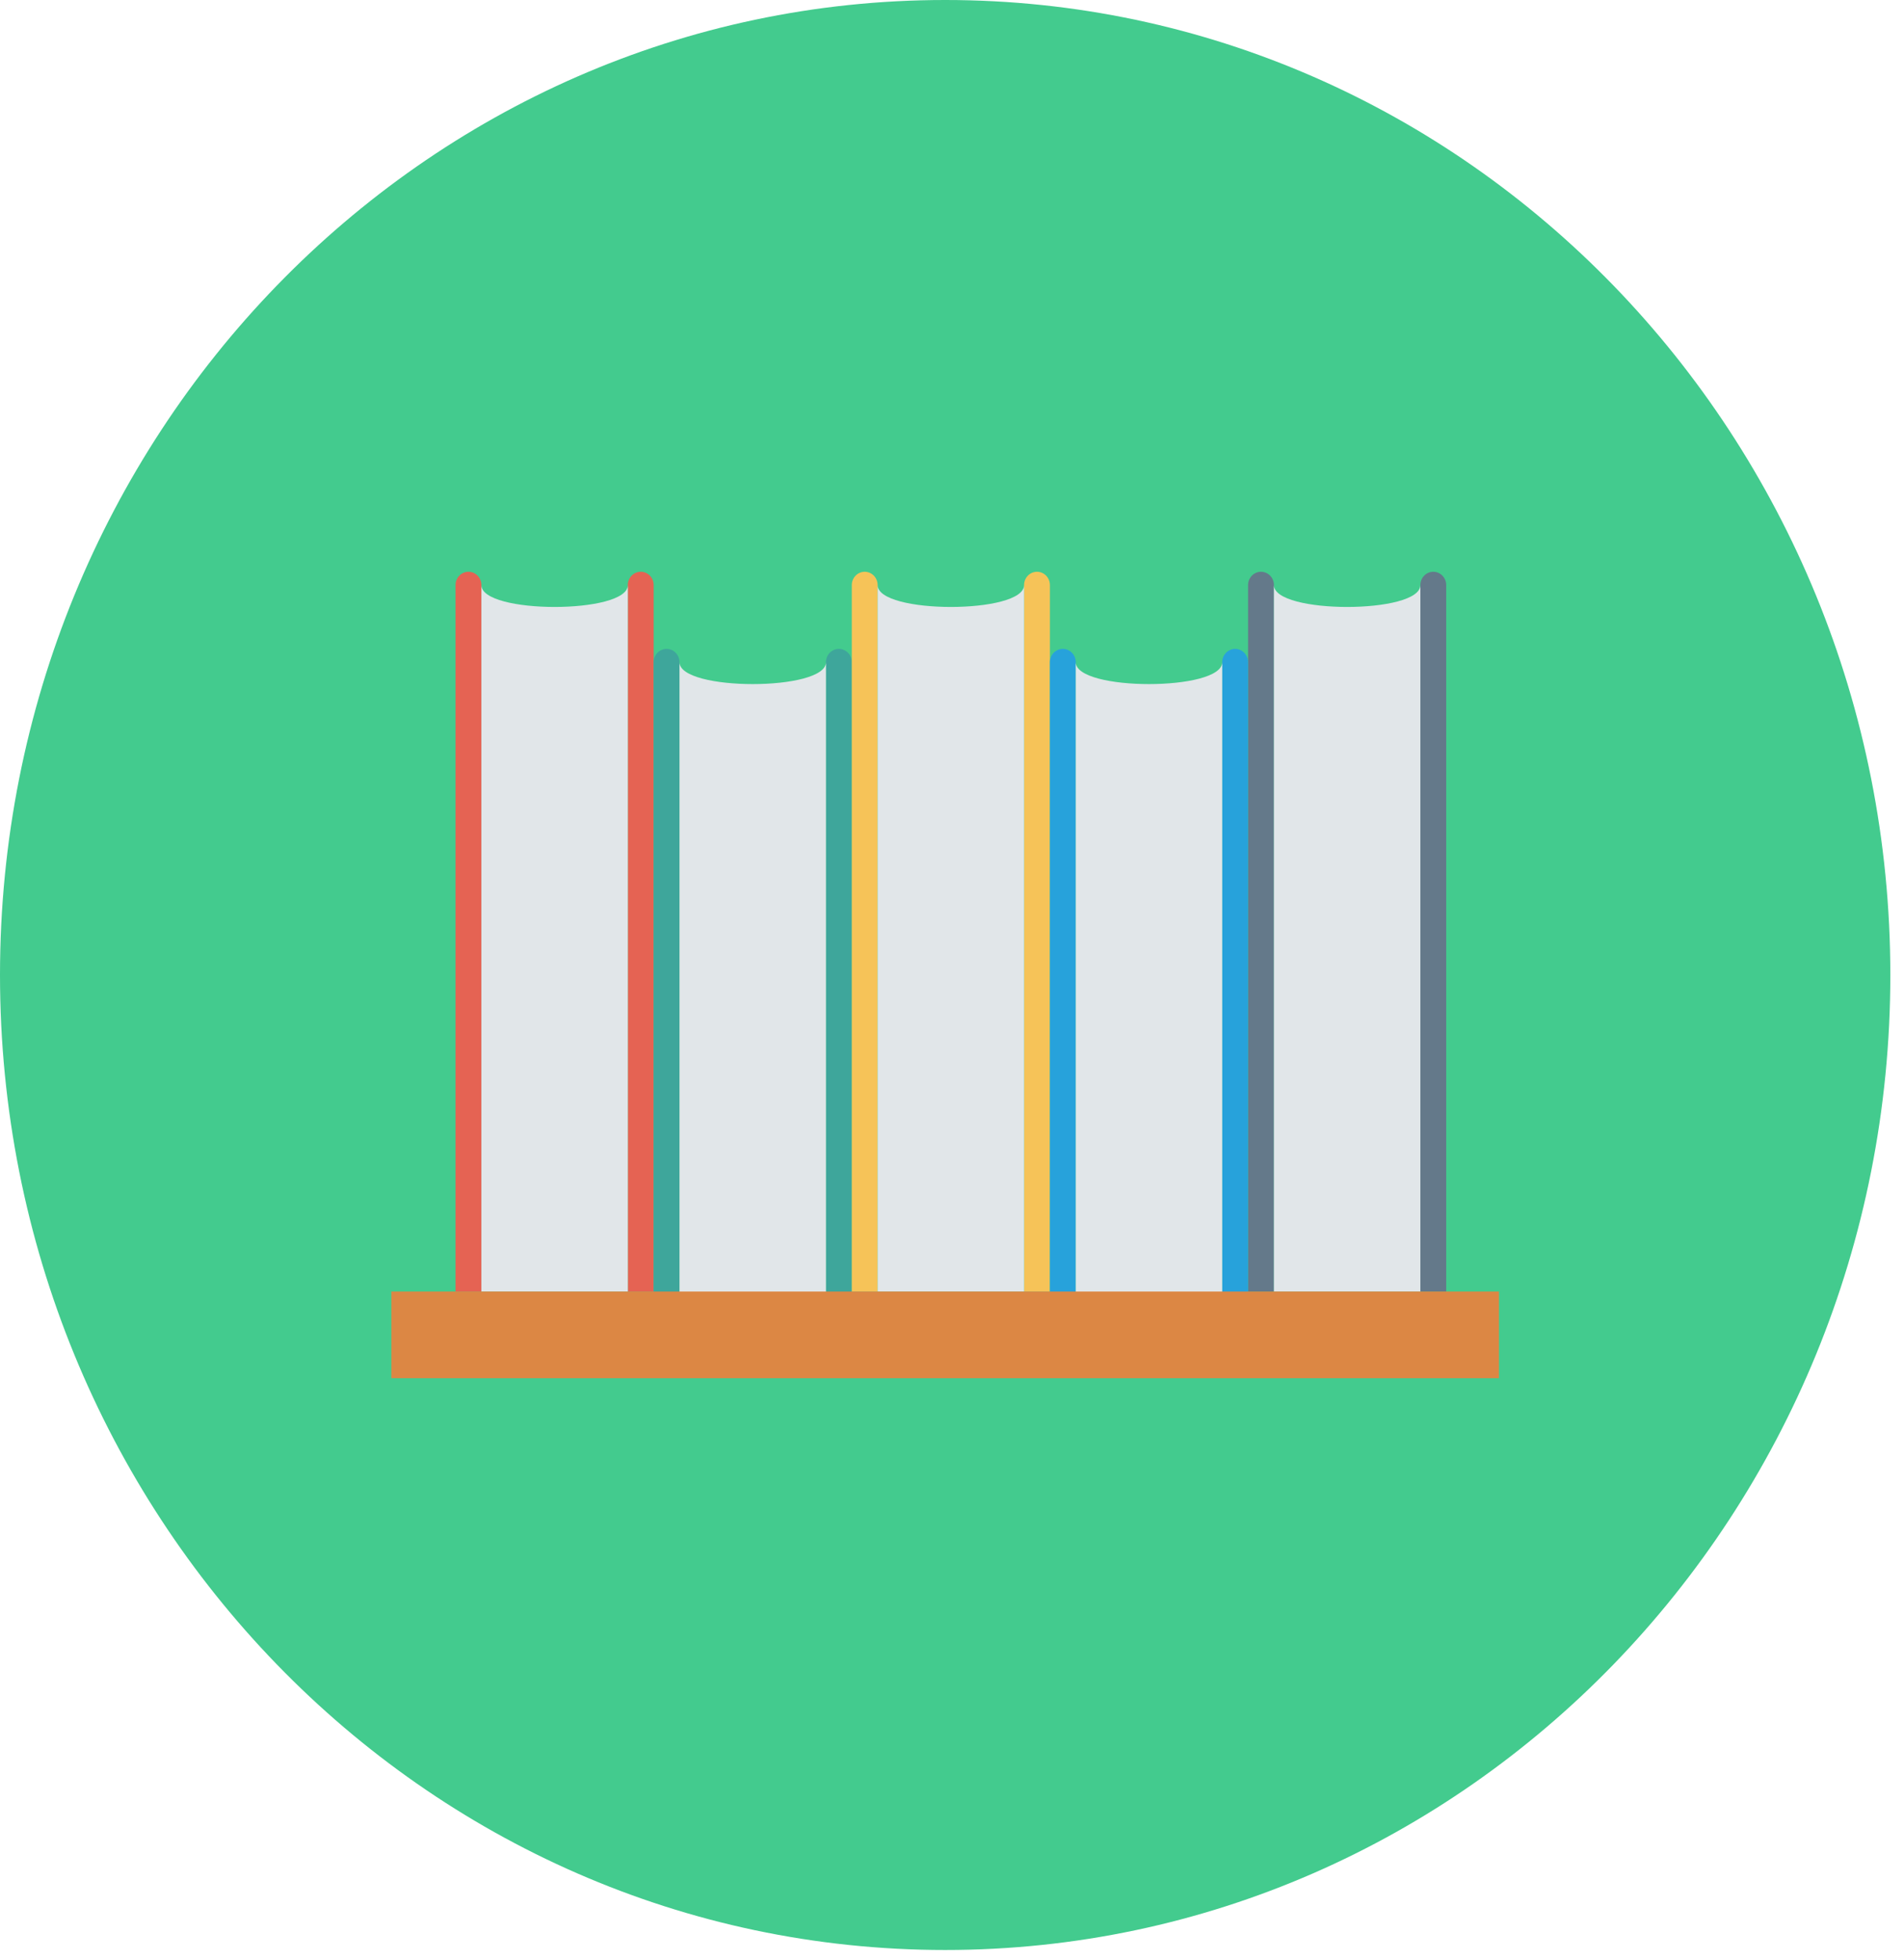 <svg width="135" height="139" viewBox="0 0 135 139" fill="none" xmlns="http://www.w3.org/2000/svg">
<path d="M67.016 138.286C104.027 138.286 134.031 107.33 134.031 69.143C134.031 30.956 104.027 0 67.016 0C30.004 0 0 30.956 0 69.143C0 107.33 30.004 138.286 67.016 138.286Z" fill="#43CB8E"/>
<path d="M33.215 40.548C32.709 40.548 32.299 40.971 32.299 41.493V91.596H34.131V41.493C34.131 40.971 33.721 40.548 33.215 40.548Z" fill="#E56353"/>
<path d="M45.431 40.548C44.924 40.548 44.514 40.971 44.514 41.493V91.596H46.347V41.493C46.347 40.971 45.937 40.548 45.431 40.548Z" fill="#E56353"/>
<path d="M44.515 91.596H34.132V41.493C34.132 43.56 44.515 43.56 44.515 41.493V91.596Z" fill="#E1E6E9"/>
<path d="M47.263 46.018C46.757 46.018 46.347 46.441 46.347 46.964V97.066H48.179V46.963C48.179 46.441 47.769 46.018 47.263 46.018Z" fill="#3EA69B"/>
<path d="M59.479 46.018C58.973 46.018 58.562 46.441 58.562 46.964V97.066H60.395V46.963C60.395 46.441 59.985 46.018 59.479 46.018Z" fill="#3EA69B"/>
<path d="M58.563 97.066H48.18V46.963C48.18 49.03 58.563 49.03 58.563 46.963V97.066Z" fill="#E1E6E9"/>
<path d="M61.311 40.548C60.805 40.548 60.395 40.971 60.395 41.493V91.596H62.227V41.493C62.227 40.971 61.817 40.548 61.311 40.548Z" fill="#F6C358"/>
<path d="M73.526 40.548C73.02 40.548 72.61 40.971 72.61 41.493V91.596H74.442V41.493C74.443 40.971 74.033 40.548 73.526 40.548Z" fill="#F6C358"/>
<path d="M72.611 91.596H62.228V41.493C62.228 43.56 72.611 43.56 72.611 41.493V91.596Z" fill="#E1E6E9"/>
<path d="M89.409 40.548C88.903 40.548 88.493 40.971 88.493 41.493V91.596H90.325V41.493C90.325 40.971 89.915 40.548 89.409 40.548Z" fill="#64798A"/>
<path d="M101.625 40.548C101.119 40.548 100.709 40.971 100.709 41.493V91.596H102.541V41.493C102.541 40.971 102.131 40.548 101.625 40.548Z" fill="#64798A"/>
<path d="M100.708 91.596H90.325V41.493C90.325 43.56 100.708 43.56 100.708 41.493V91.596Z" fill="#E1E6E9"/>
<path d="M75.359 46.018C74.853 46.018 74.443 46.441 74.443 46.964V97.066H76.275V46.963C76.275 46.441 75.865 46.018 75.359 46.018Z" fill="#27A2DB"/>
<path d="M87.575 46.018C87.069 46.018 86.659 46.441 86.659 46.964V97.066H88.491V46.963C88.492 46.441 88.081 46.018 87.575 46.018Z" fill="#27A2DB"/>
<path d="M86.658 97.066H76.275V46.963C76.275 49.03 86.658 49.03 86.658 46.963V97.066Z" fill="#E1E6E9"/>
<path d="M106.282 91.593H27.748V97.736H106.282V91.593Z" fill="#DC8744"/>
</svg>

